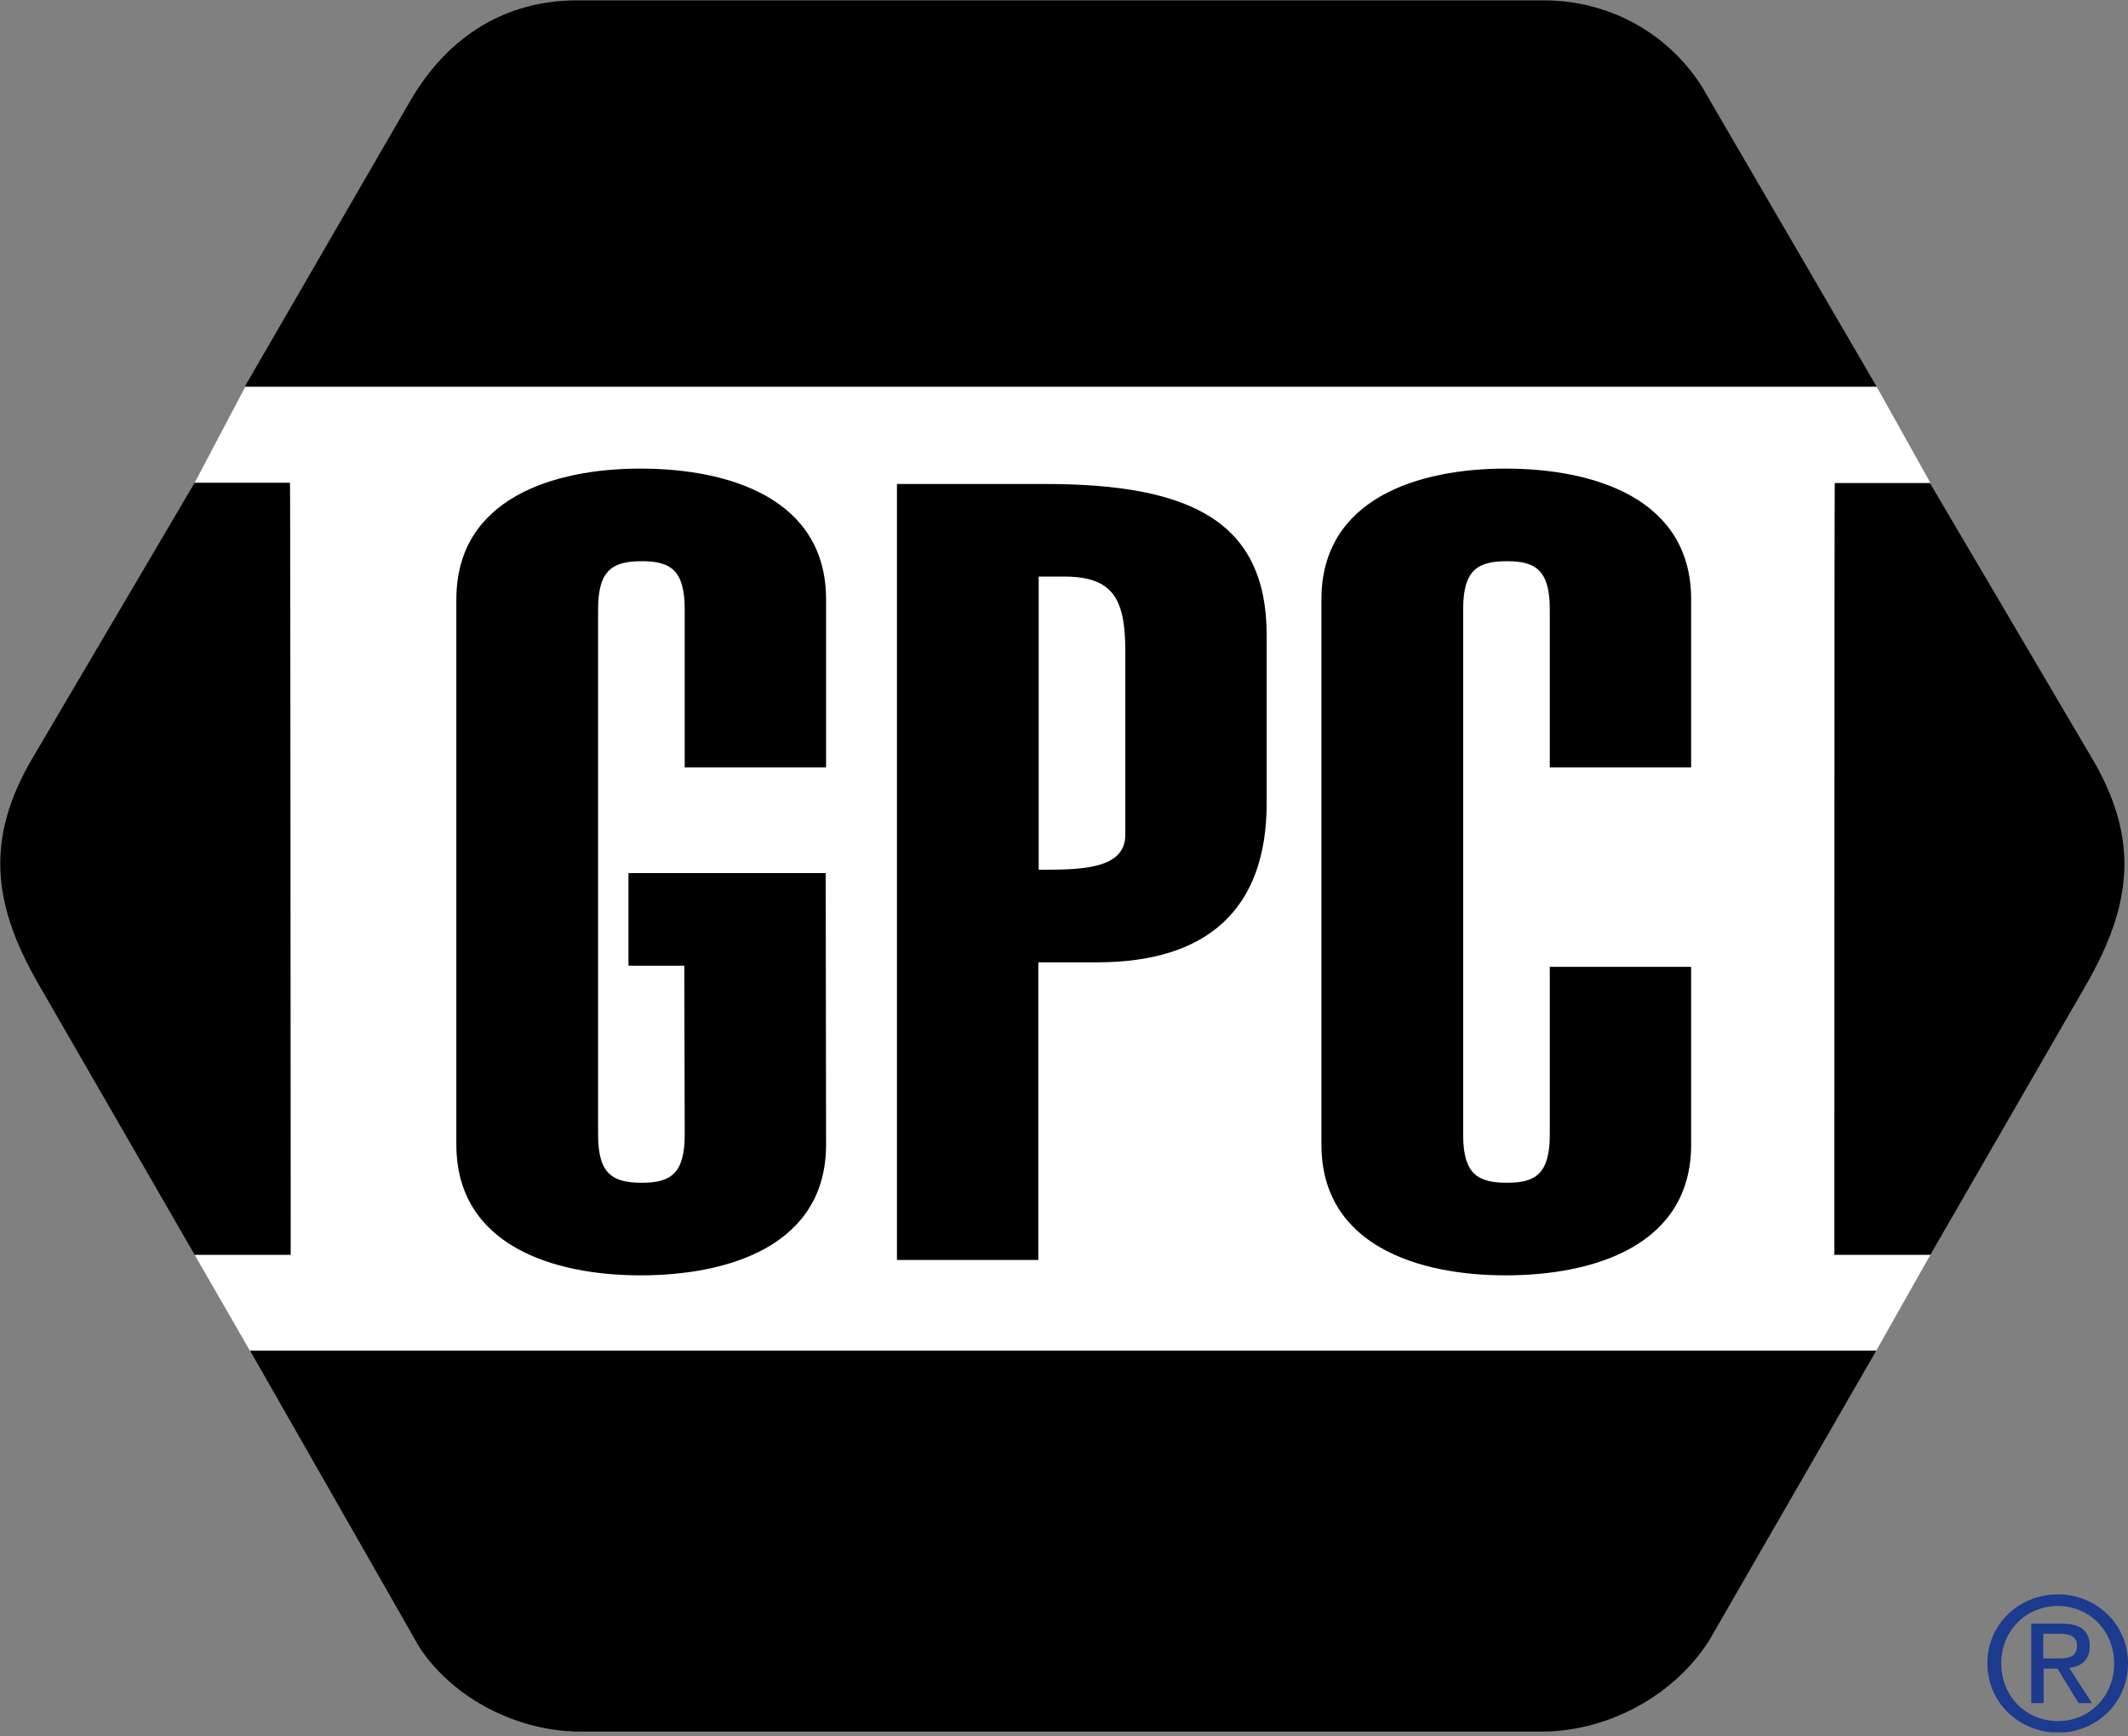 <svg width="500" height="408" viewBox="0 0 500 408" fill="none" xmlns="http://www.w3.org/2000/svg">
<rect x="0" y="0" width="500" height="408" fill="#808080" stroke="none"/>
<g clip-path="url(#clip0_28_1299)">
<path d="M57.621 90.926L45.727 113.481H68.105L68.282 294.891H45.727L58.766 317.534H440.793L453.568 294.891H431.013L431.189 113.481H453.568L440.969 90.926H57.621Z" fill="white"/>
<path d="M431.013 294.89H453.568L490.308 231.189C500.793 212.775 502.907 197.357 491.454 178.061L453.48 113.568H431.101C431.013 113.48 431.013 294.89 431.013 294.89ZM440.793 317.533L401.586 385.55C393.392 398.414 378.326 406.608 363.083 406.96H136.299C122.026 406.96 106.784 399.559 98.59 387.224L58.766 317.445H440.793V317.533ZM440.969 90.925L399.824 20.264C391.63 7.401 377.621 0.088 362.819 0.088H135.594C119.295 0.088 105.462 8.017 96.299 23.876L57.533 90.837H440.969V90.925ZM68.282 294.89H45.727L8.987 231.189C-1.586 212.775 -3.701 197.268 7.753 177.973L45.727 113.48H68.106C68.282 113.48 68.282 294.89 68.282 294.89Z" fill="black"/>
<path fill-rule="evenodd" clip-rule="evenodd" d="M297.621 149.34C297.621 122.732 280.088 113.745 245.551 113.745H210.749V296.124H243.965V226.168H257.797C283.524 226.168 297.621 213.833 297.621 188.723V149.34ZM243.965 135.507H249.956C261.233 135.507 264.405 140.353 264.405 152.952V196.212C264.405 204.406 253.744 204.406 244.053 204.406V135.507H243.965ZM397.357 180.353V140.882C397.357 117.093 374.449 110.133 353.744 110.133C333.392 110.133 310.485 117.093 310.485 140.882V268.987C310.485 292.776 333.392 299.736 353.744 299.736C374.449 299.736 397.357 292.776 397.357 268.987V227.225H364.141V266.697C364.141 275.948 360.705 277.974 354.097 277.974C347.225 277.974 343.788 275.948 343.788 266.697V143.172C343.788 133.921 347.225 131.895 354.097 131.895C360.705 131.895 364.141 133.921 364.141 143.172V180.353H397.357ZM194.009 205.199H147.665V226.961H160.793L160.881 266.697C160.881 275.948 157.445 277.974 150.837 277.974C143.965 277.974 140.529 275.948 140.529 266.697V143.172C140.529 133.921 143.965 131.895 150.837 131.895C157.445 131.895 160.881 133.921 160.881 143.172V180.353H194.097V140.882C194.097 117.093 171.189 110.133 150.485 110.133C130.132 110.133 107.225 117.093 107.225 140.882V268.987C107.225 292.776 130.132 299.736 150.485 299.736C171.189 299.736 194.097 292.776 194.097 268.987L194.009 205.199Z" fill="black"/>
<path fill-rule="evenodd" clip-rule="evenodd" d="M466.96 390.924C466.96 381.585 474.537 374.713 483.524 374.713C492.423 374.713 500 381.585 500 390.924C500 400.352 492.423 407.224 483.524 407.224C474.537 407.136 466.96 400.264 466.96 390.924ZM483.524 404.493C490.925 404.493 496.74 398.766 496.74 390.924C496.74 383.259 490.925 377.444 483.524 377.444C476.035 377.444 470.22 383.259 470.22 390.924C470.22 398.678 476.035 404.493 483.524 404.493ZM480.088 400.264H477.268V381.585H484.405C488.81 381.585 491.013 383.259 491.013 386.871C491.013 390.22 488.898 391.717 486.167 391.982L491.541 400.264H488.37L483.436 392.158H480.176V400.264H480.088ZM483.436 389.779C485.815 389.779 488.017 389.603 488.017 386.695C488.017 384.405 485.903 383.964 483.964 383.964H480.088V389.779H483.436Z" fill="#1C3A8E"/>
</g>
<defs>
<clipPath id="clip0_28_1299">
<rect width="500" height="407.137" fill="white"/>
</clipPath>
</defs>
</svg>
